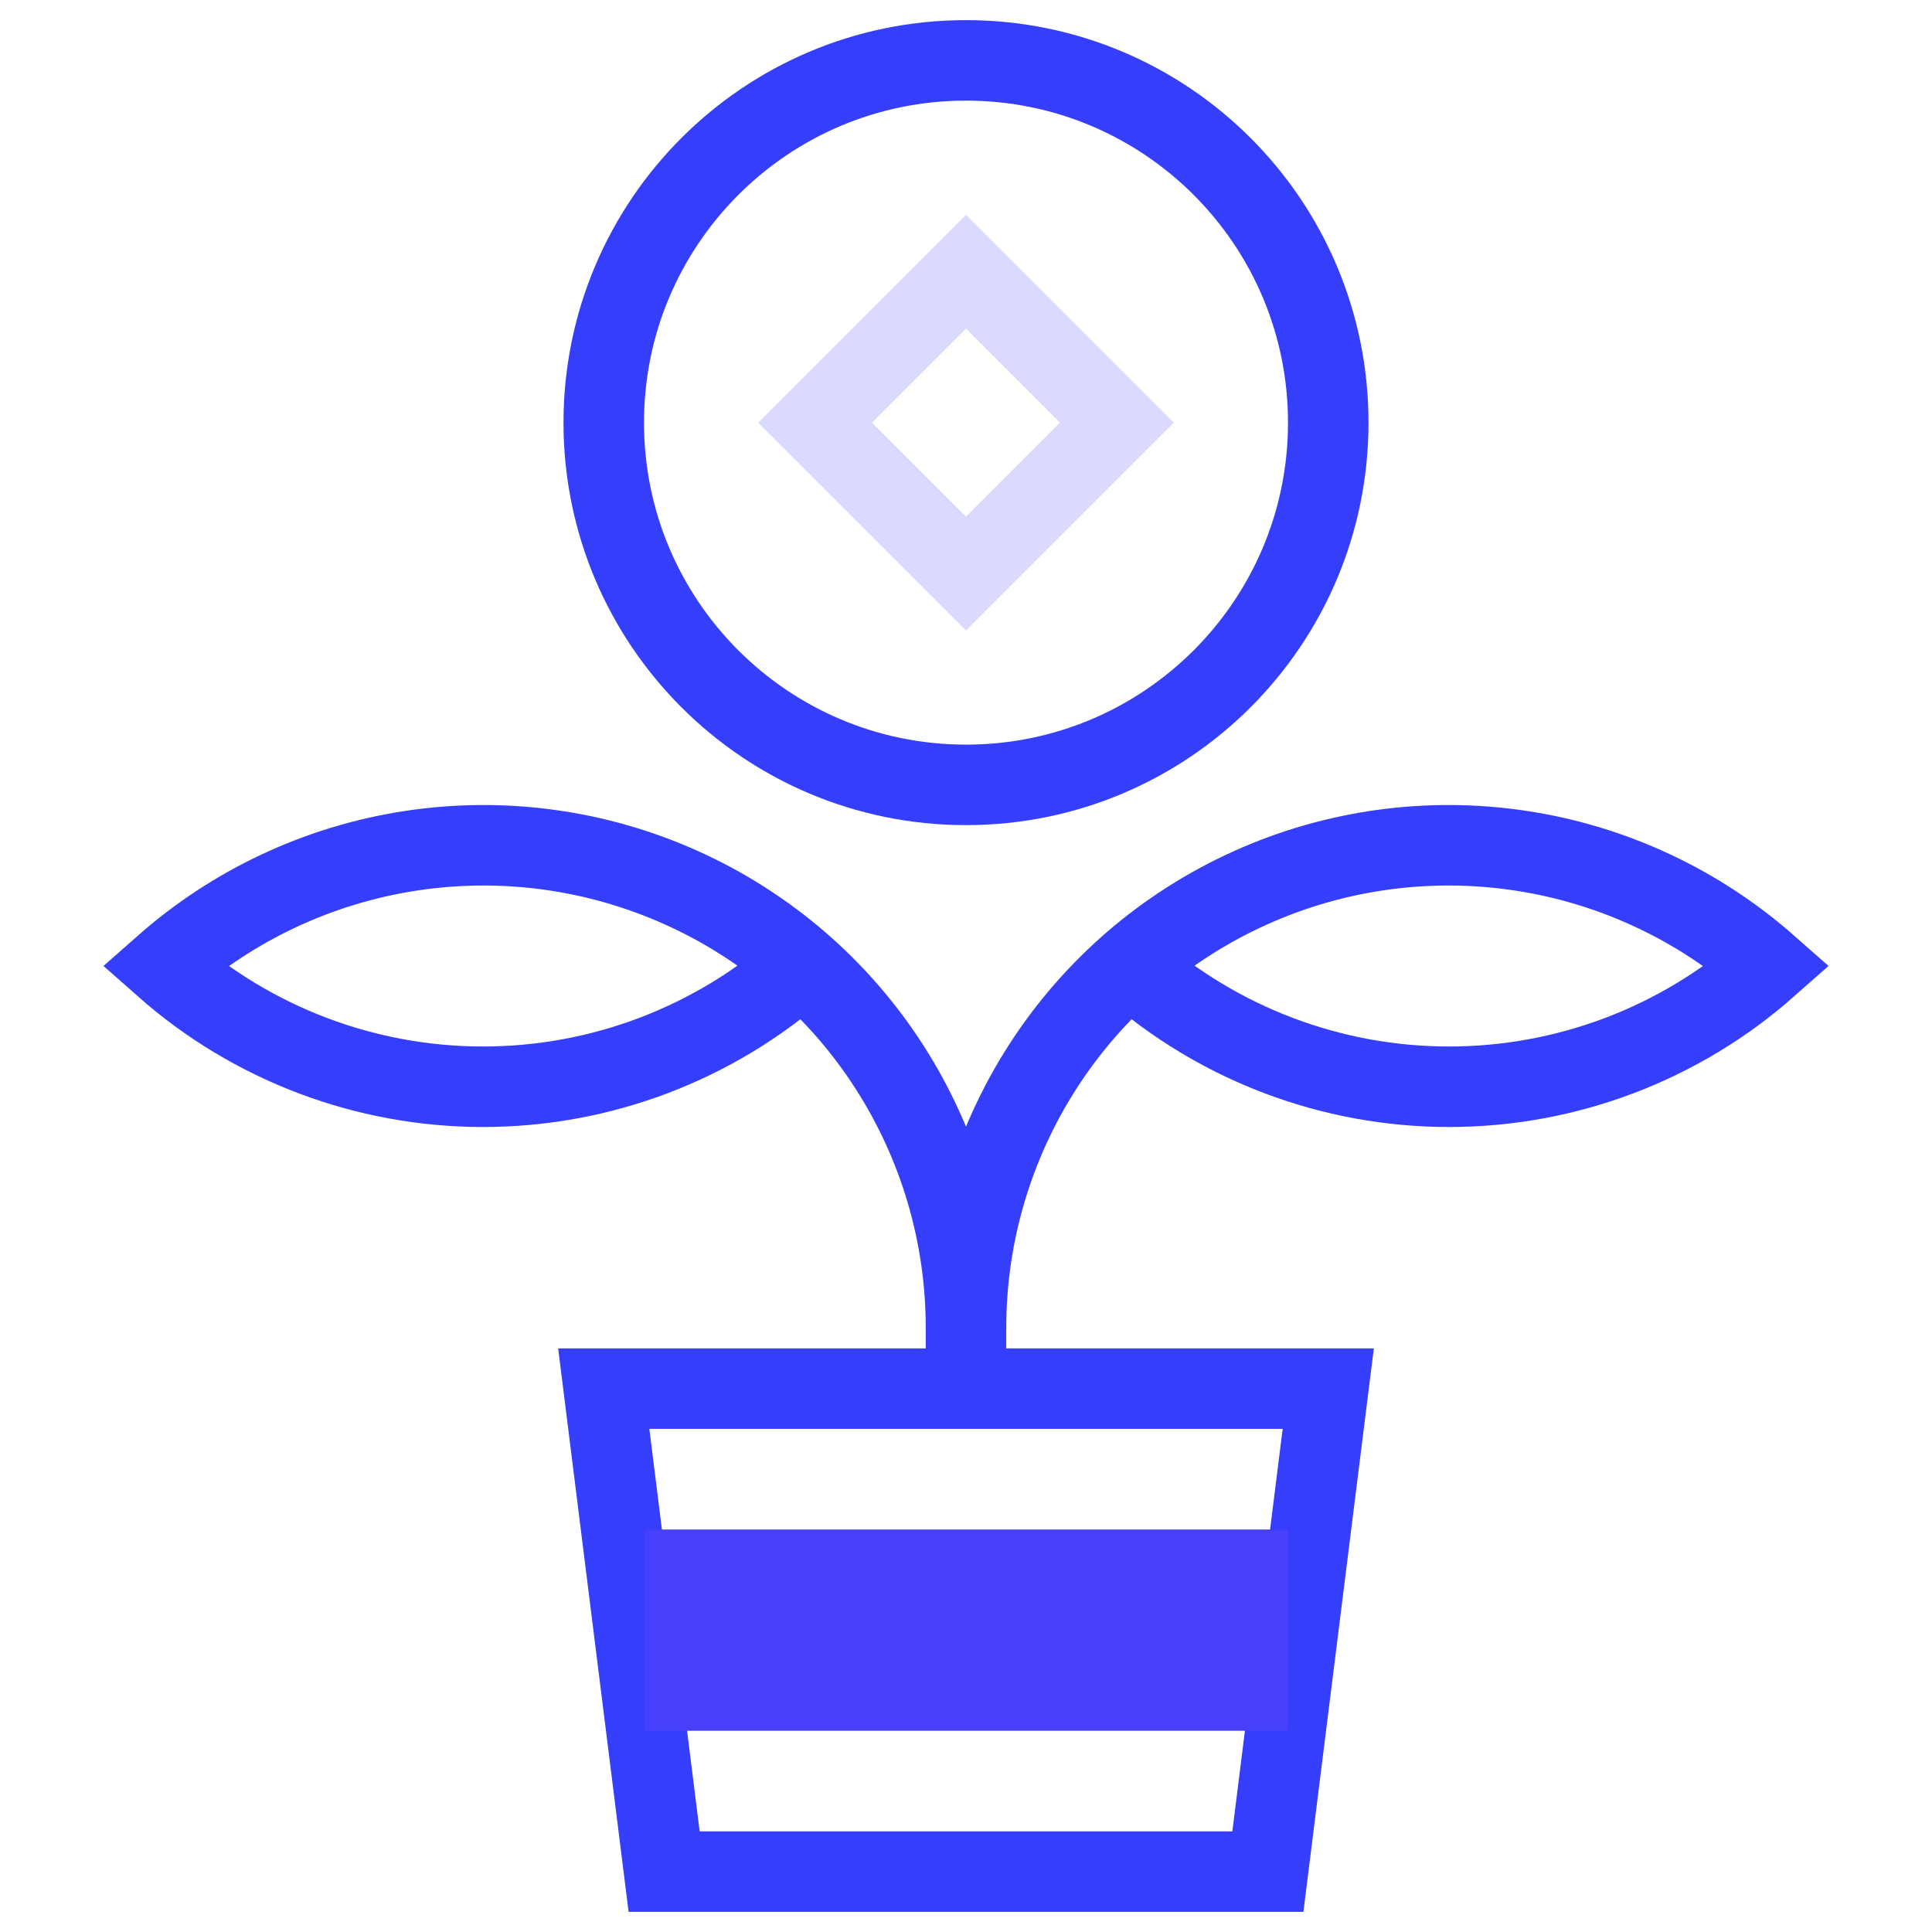 <svg width="48" height="48" viewBox="0 0 48 48" fill="none" xmlns="http://www.w3.org/2000/svg">
<path d="M28.081 24C30.266 25.933 33.083 27 36 27C38.917 27 41.734 25.933 43.919 24C42.188 22.473 40.054 21.477 37.771 21.134C35.488 20.791 33.155 21.113 31.052 22.064C28.948 23.014 27.163 24.552 25.913 26.492C24.662 28.432 23.998 30.692 24 33" stroke="#353FFB" stroke-width="2" stroke-miterlimit="10"/>
<path d="M24 19.5C28.971 19.5 33 15.471 33 10.5C33 5.529 28.971 1.5 24 1.5C19.029 1.5 15 5.529 15 10.5C15 15.471 19.029 19.5 24 19.5Z" stroke="#353FFB" stroke-width="2" stroke-miterlimit="10" stroke-linecap="square"/>
<path d="M15 34.5H33L31.5 46.5H16.5L15 34.5Z" stroke="#353FFB" stroke-width="2" stroke-miterlimit="10" stroke-linecap="square"/>
<path d="M24 34.5V33C24.002 30.692 23.338 28.432 22.087 26.492C20.837 24.552 19.052 23.014 16.948 22.064C14.845 21.113 12.512 20.791 10.229 21.134C7.946 21.477 5.812 22.473 4.081 24C6.266 25.933 9.083 27 12 27C14.918 27 17.734 25.933 19.919 24" stroke="#353FFB" stroke-width="2" stroke-miterlimit="10"/>
<path d="M24 6.75L20.25 10.5L24 14.25L27.749 10.5L24 6.75Z" stroke="#DAD9FE" stroke-width="2" stroke-miterlimit="10" stroke-linecap="square"/>
<rect x="16" y="38" width="16" height="5" fill="#463FFB"/>
</svg>
